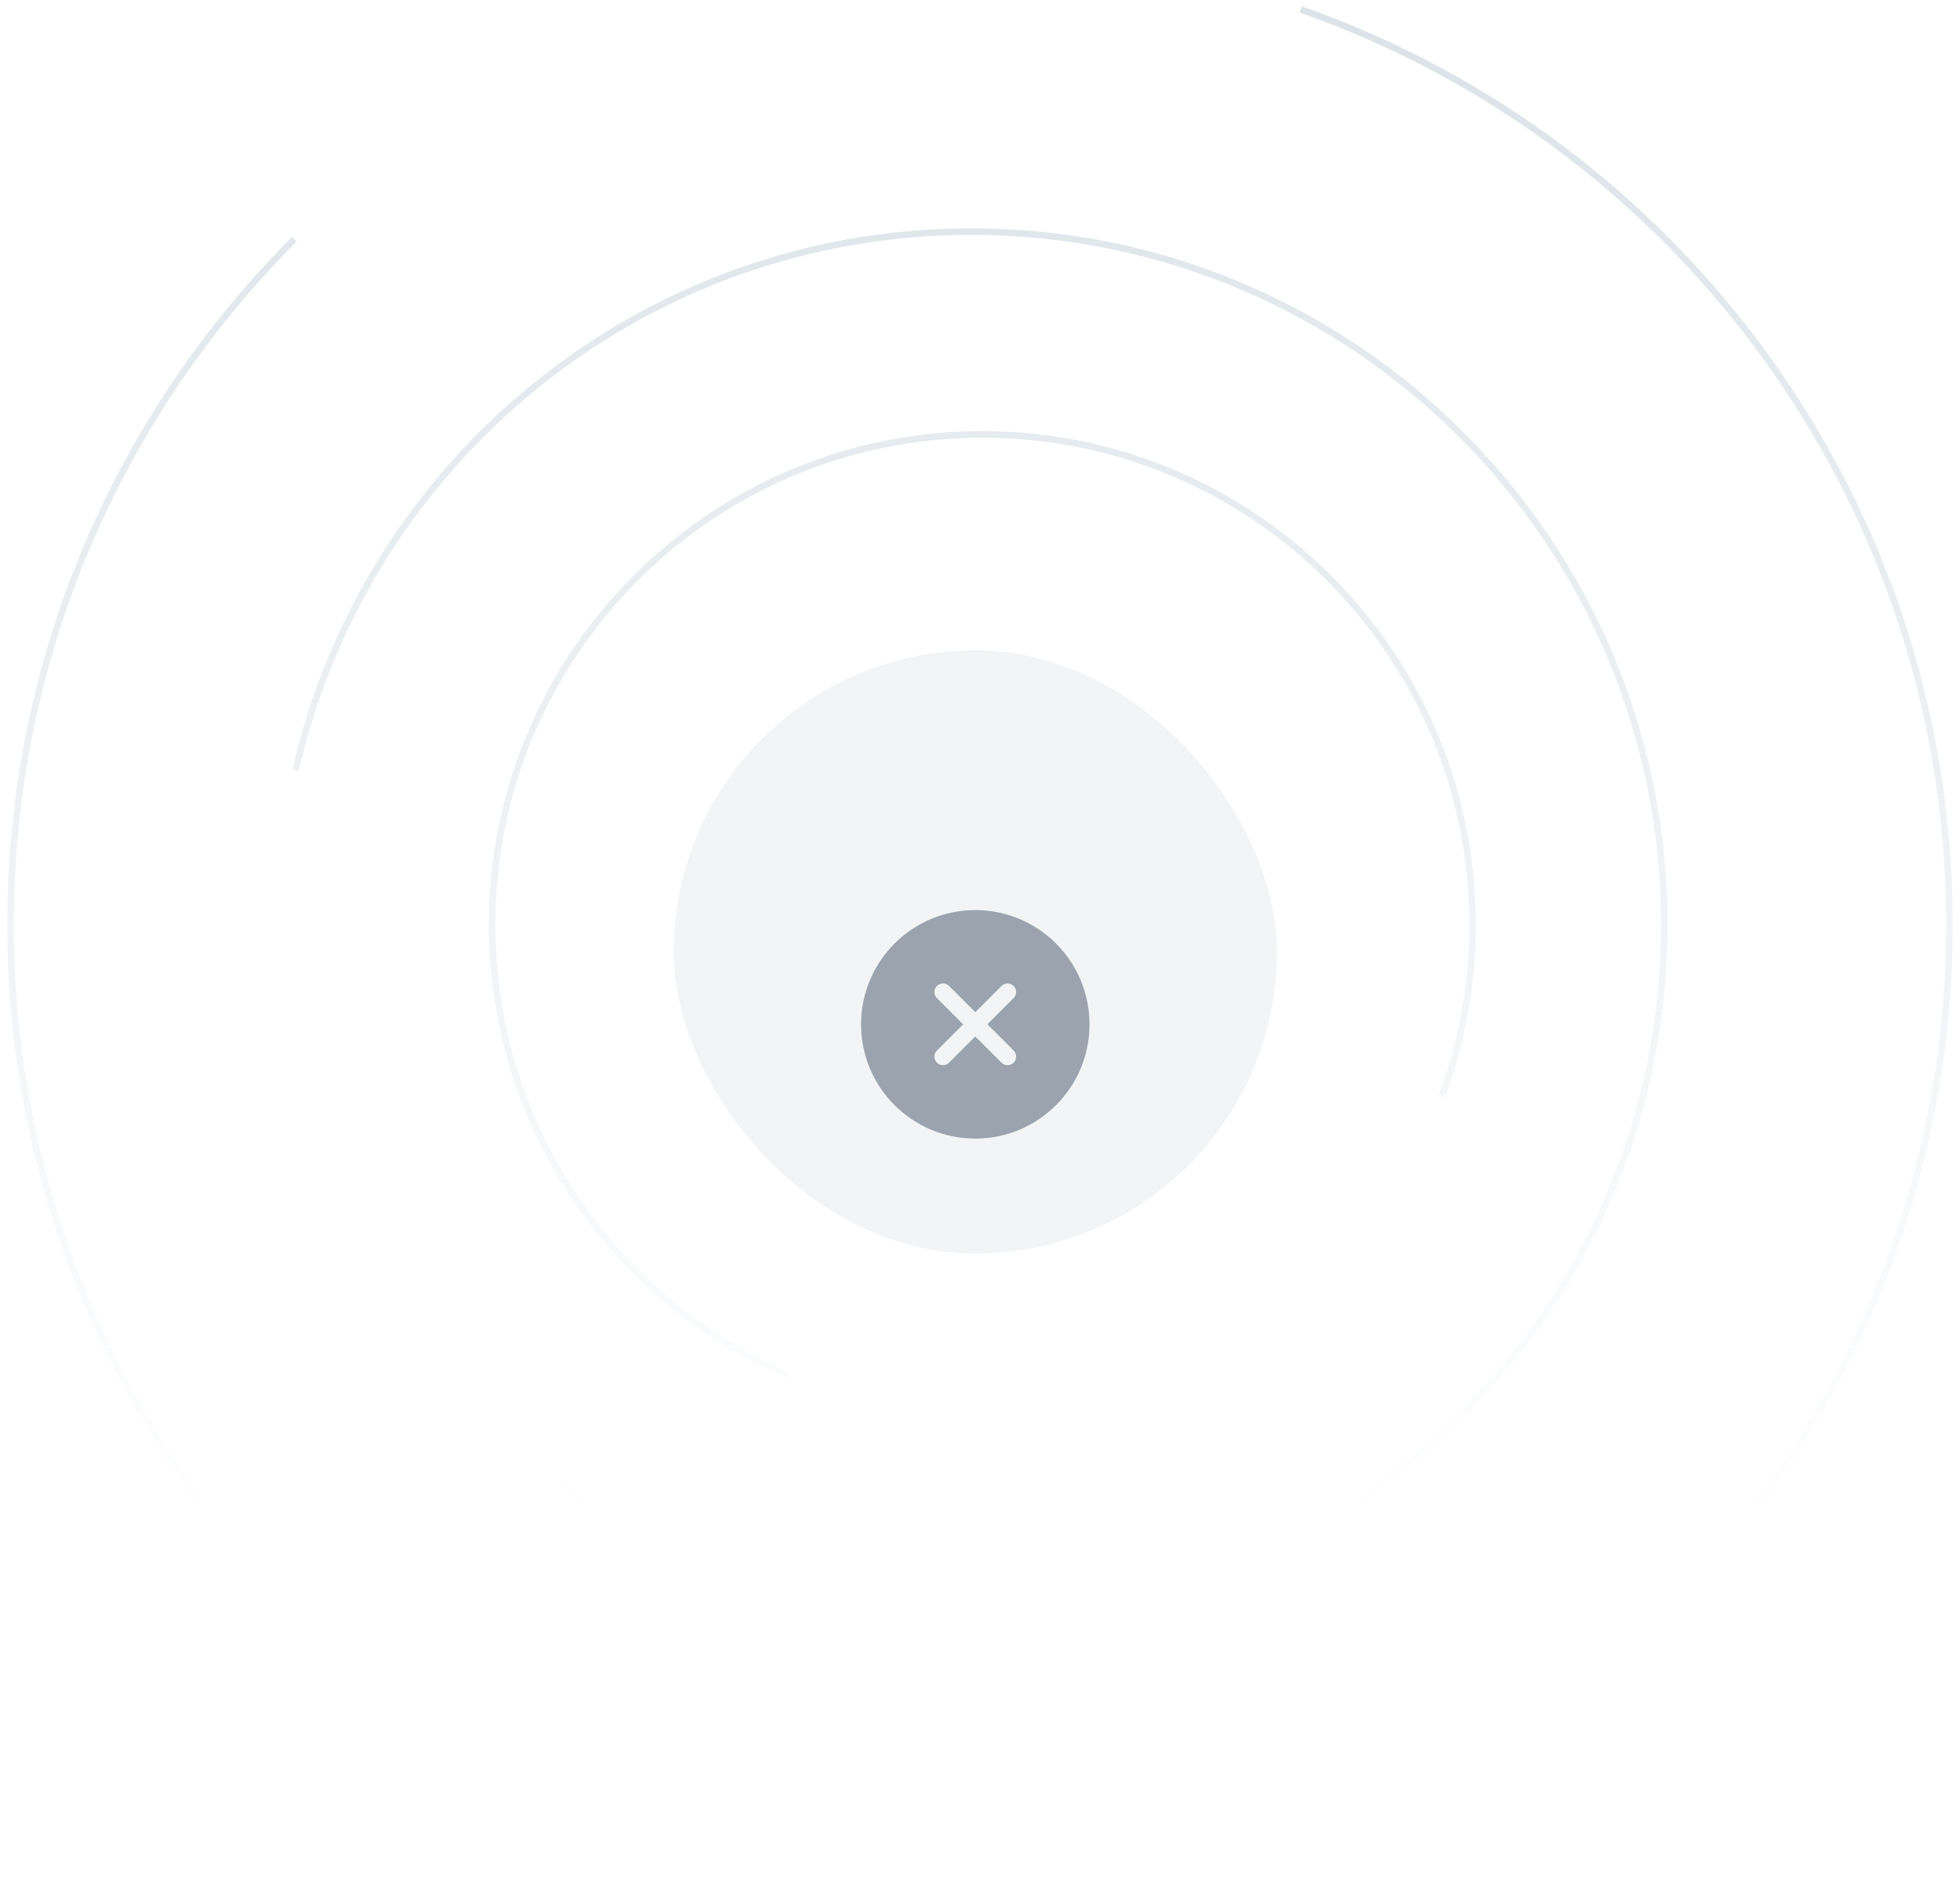 <svg width="208" height="202" viewBox="0 0 208 202" fill="none" xmlns="http://www.w3.org/2000/svg">
<path d="M83.712 145.936C65.191 137.971 52.222 119.559 52.222 98.119C52.222 69.385 75.515 46.092 104.249 46.092C132.983 46.092 156.277 69.385 156.277 98.119C156.277 104.518 155.121 110.647 153.008 116.309M31.376 81.689C38.84 48.982 68.108 24.576 103.076 24.576C143.693 24.576 176.619 57.502 176.619 98.119C176.619 138.735 143.693 171.661 103.076 171.661C86.776 171.661 71.714 166.358 59.522 157.383M31.238 25.383C12.628 44 1.117 69.715 1.117 98.119C1.117 154.939 47.179 201 103.998 201C160.818 201 206.88 154.939 206.88 98.119C206.88 53.226 178.126 15.05 138.031 1" stroke="url(#paint0_linear_19691_46781)" stroke-width="0.7"/>
<g clip-path="url(#clip0_19691_46781)">
<g clip-path="url(#clip1_19691_46781)">
<rect x="71.5" y="69" width="64" height="64" rx="32" fill="#F3F4F5"/>
<g filter="url(#filter0_d_19691_46781)">
<path fill-rule="evenodd" clip-rule="evenodd" d="M115.621 101C115.621 107.694 110.194 113.121 103.5 113.121C96.806 113.121 91.379 107.694 91.379 101C91.379 94.306 96.806 88.879 103.5 88.879C110.194 88.879 115.621 94.306 115.621 101ZM107.571 105.071C107.216 105.426 106.641 105.426 106.286 105.071L103.5 102.286L100.715 105.071C100.36 105.426 99.784 105.426 99.429 105.071C99.074 104.716 99.074 104.141 99.429 103.786L102.214 101L99.429 98.215C99.074 97.859 99.074 97.284 99.429 96.929C99.784 96.574 100.36 96.574 100.715 96.929L103.5 99.714L106.286 96.929C106.641 96.574 107.216 96.574 107.571 96.929C107.926 97.284 107.926 97.859 107.571 98.215L104.786 101L107.571 103.786C107.926 104.141 107.926 104.716 107.571 105.071Z" fill="#9BA3AE"/>
</g>
</g>
</g>
<defs>
<filter id="filter0_d_19691_46781" x="67.193" y="72.375" width="72.61" height="72.612" filterUnits="userSpaceOnUse" color-interpolation-filters="sRGB">
<feFlood flood-opacity="0" result="BackgroundImageFix"/>
<feColorMatrix in="SourceAlpha" type="matrix" values="0 0 0 0 0 0 0 0 0 0 0 0 0 0 0 0 0 0 127 0" result="hardAlpha"/>
<feOffset dy="7.68"/>
<feGaussianBlur stdDeviation="10.88"/>
<feColorMatrix type="matrix" values="0 0 0 0 0.608 0 0 0 0 0.639 0 0 0 0 0.682 0 0 0 0.5 0"/>
<feBlend mode="darken" in2="BackgroundImageFix" result="effect1_dropShadow_19691_46781"/>
<feBlend mode="normal" in="SourceGraphic" in2="effect1_dropShadow_19691_46781" result="shape"/>
</filter>
<linearGradient id="paint0_linear_19691_46781" x1="103.998" y1="1" x2="103.998" y2="201" gradientUnits="userSpaceOnUse">
<stop stop-color="#DBE3E8"/>
<stop offset="0.812" stop-color="#DBE3E8" stop-opacity="0"/>
</linearGradient>
<clipPath id="clip0_19691_46781">
<rect width="64" height="66" fill="white" transform="translate(71.5 68)"/>
</clipPath>
<clipPath id="clip1_19691_46781">
<rect x="71.5" y="69" width="64" height="64" rx="32" fill="white"/>
</clipPath>
</defs>
</svg>
